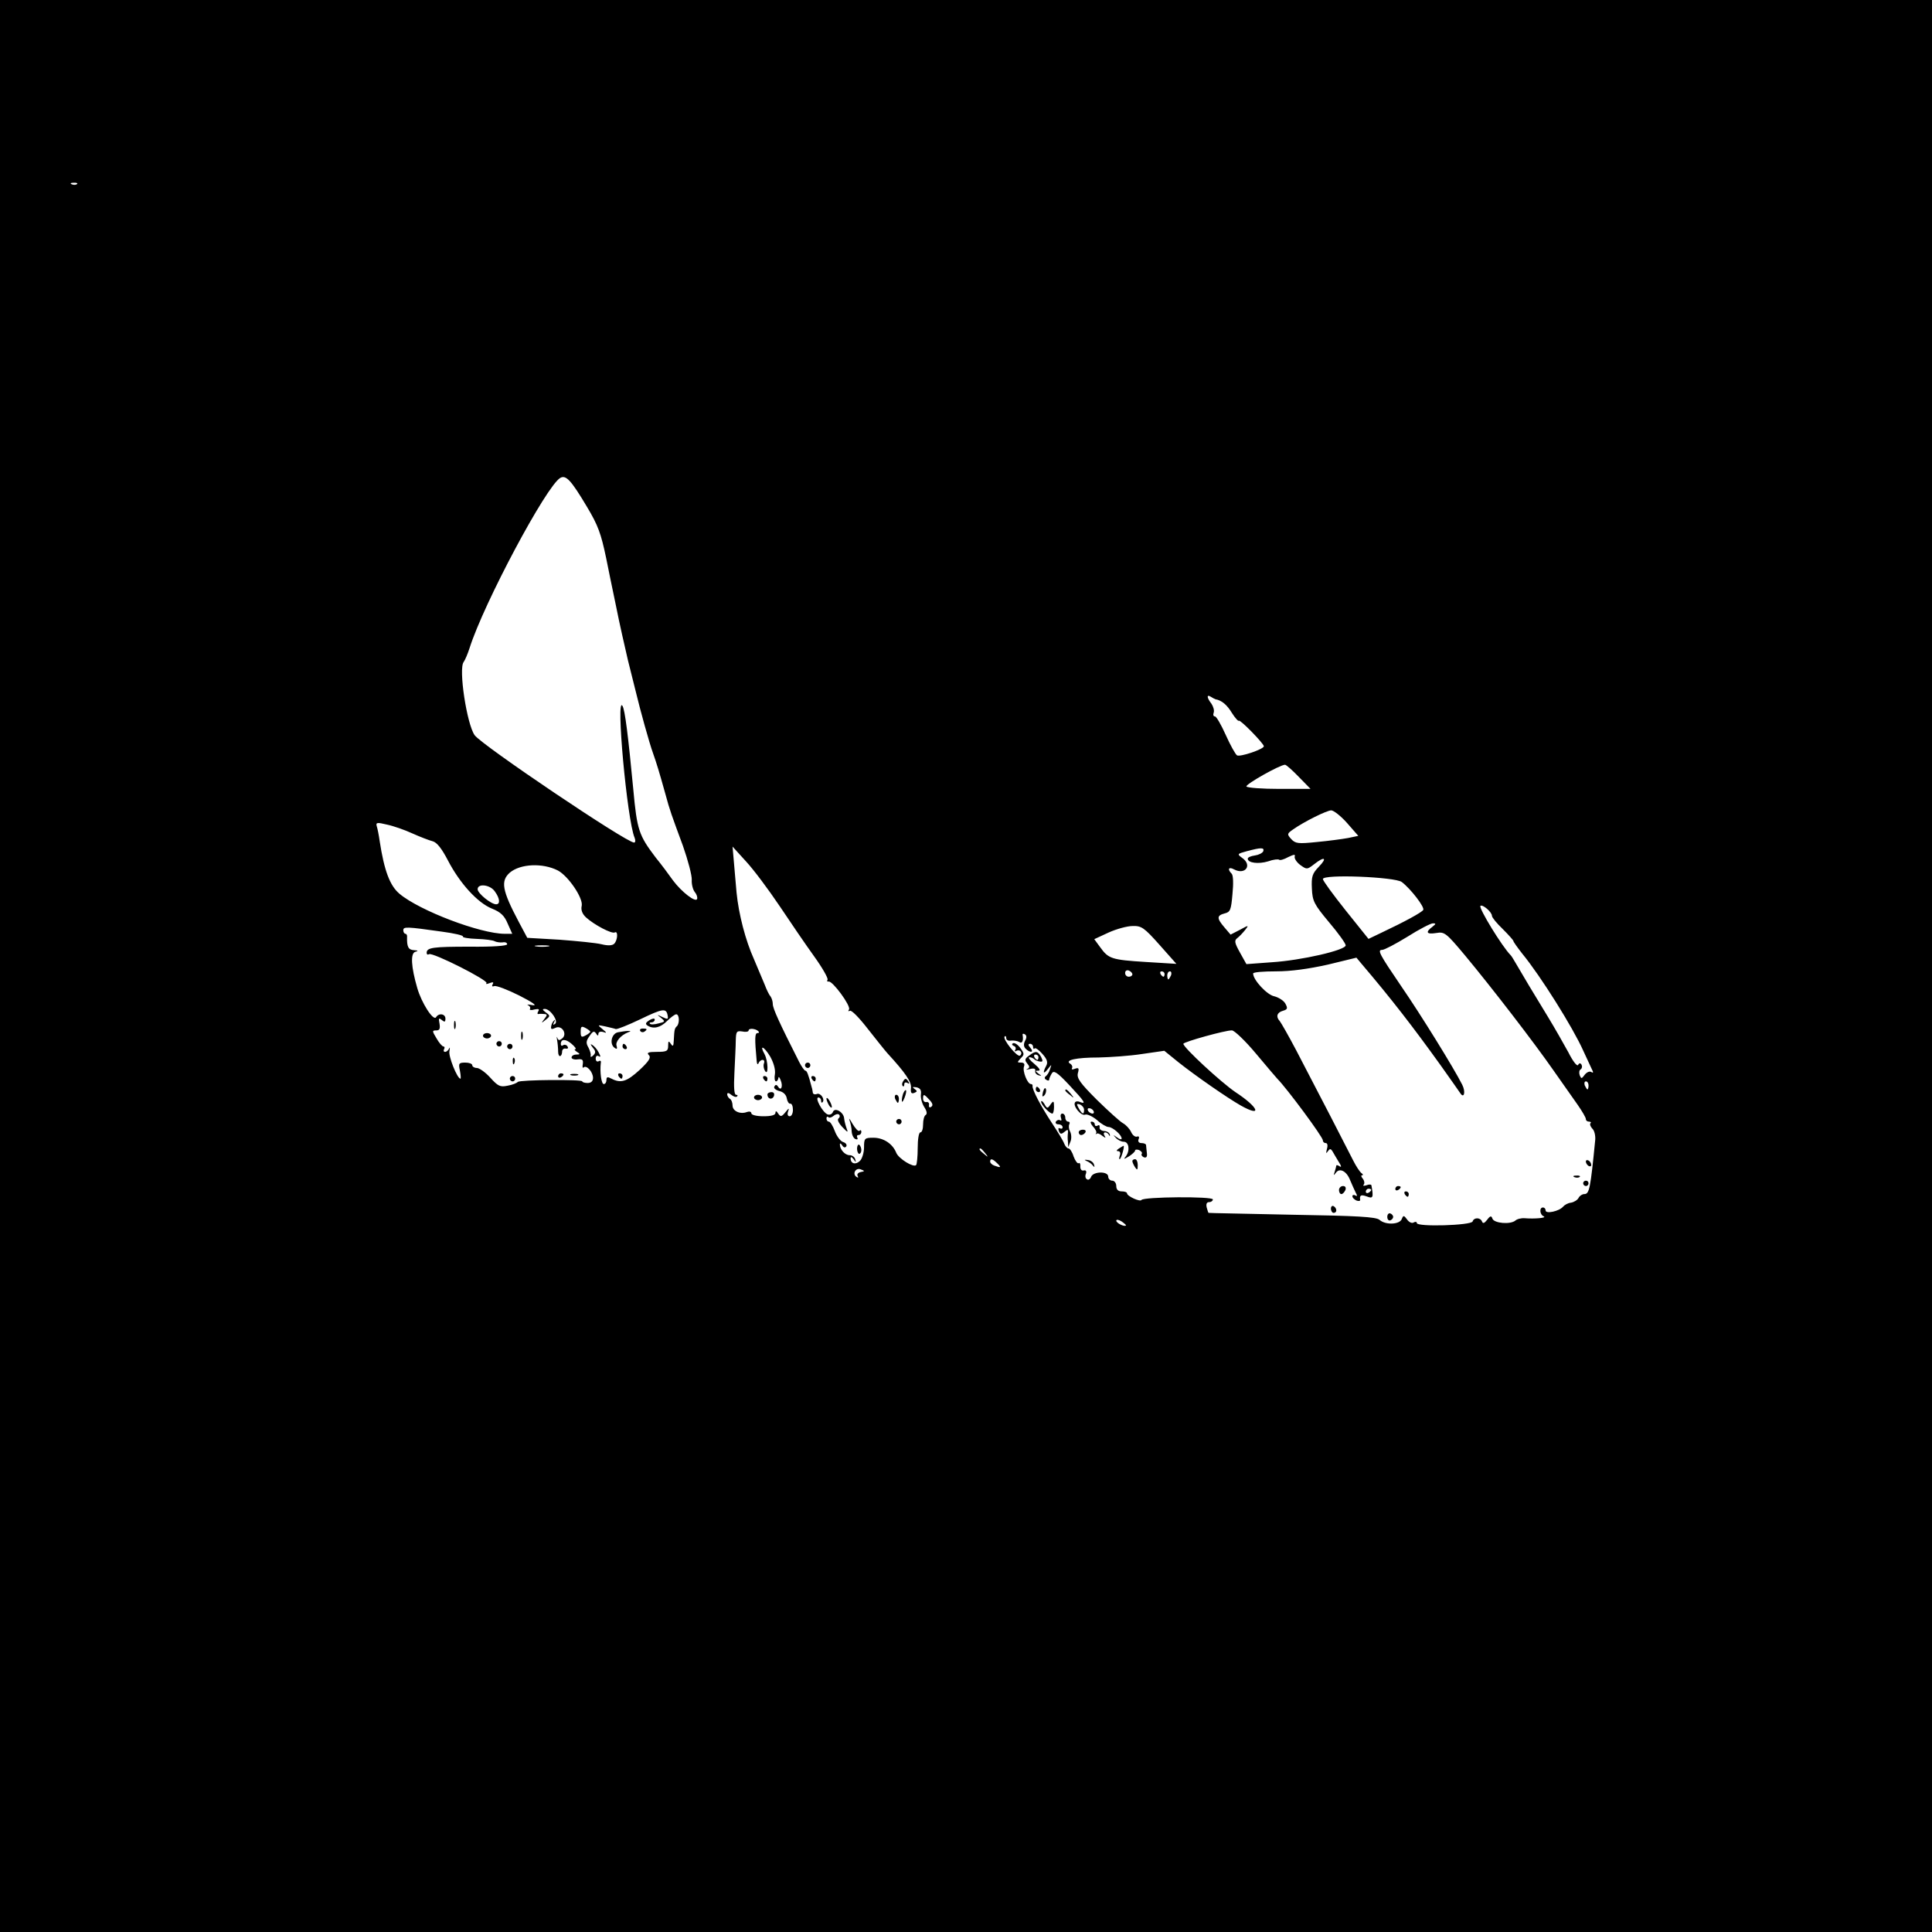 <?xml version="1.0" standalone="no"?>
<!DOCTYPE svg PUBLIC "-//W3C//DTD SVG 20010904//EN"
 "http://www.w3.org/TR/2001/REC-SVG-20010904/DTD/svg10.dtd">
<svg version="1.0" xmlns="http://www.w3.org/2000/svg"
 width="720pt" height="720pt" viewBox="0 0 720 720"
 preserveAspectRatio="xMidYMid meet">

<g transform="translate(0,720) scale(0.1,-0.1)"
fill="#000000" stroke="none">
<path d="M0 3600 l0 -3600 3600 0 3600 0 0 3600 0 3600 -3600 0 -3600 0 0
-3600z m287 2914 c-3 -3 -12 -4 -19 -1 -8 3 -5 6 6 6 11 1 17 -2 13 -5z m1900
-1202 c42 -70 53 -101 72 -192 6 -30 22 -109 36 -175 13 -66 34 -158 45 -205
12 -47 25 -101 30 -120 15 -63 50 -190 64 -228 13 -37 22 -66 46 -152 16 -60
23 -78 65 -192 19 -54 34 -111 33 -127 -1 -16 4 -36 11 -45 7 -8 11 -20 9 -26
-5 -15 -58 26 -90 69 -14 20 -43 59 -65 86 -62 82 -69 101 -83 254 -19 200
-31 295 -40 310 -26 45 17 -426 45 -491 4 -10 3 -18 -2 -18 -29 0 -566 362
-594 400 -29 40 -61 248 -41 273 5 7 15 30 22 52 53 167 286 604 338 634 21
12 40 -8 99 -107z m2343 -718 c23 -4 43 -21 61 -51 12 -19 24 -32 26 -29 5 5
92 -84 93 -95 0 -11 -89 -41 -100 -34 -6 4 -25 38 -42 76 -17 38 -35 69 -40
69 -6 0 -8 6 -5 14 3 8 -1 22 -8 33 -18 23 -19 37 -2 26 6 -4 14 -8 17 -9z
m310 -289 l44 -45 -116 0 c-64 0 -119 4 -123 9 -4 8 125 81 144 81 4 0 27 -20
51 -45z m180 -172 l42 -48 -38 -8 c-22 -4 -74 -11 -117 -15 -69 -7 -79 -6 -95
11 -16 18 -16 20 7 36 41 29 126 71 142 71 9 0 36 -21 59 -47z m-3483 -39 c29
-13 63 -26 75 -29 16 -4 34 -27 57 -71 44 -85 110 -158 164 -180 33 -13 47
-27 59 -56 l17 -38 -28 0 c-90 0 -317 86 -392 149 -36 30 -57 86 -74 196 -3
22 -8 47 -11 56 -4 14 1 15 38 6 24 -5 67 -20 95 -33z m1368 -270 c40 -60 98
-145 129 -188 31 -43 53 -82 50 -87 -3 -5 -1 -8 4 -7 14 4 84 -91 76 -104 -4
-6 -3 -8 3 -5 6 4 35 -26 66 -66 31 -39 64 -81 74 -92 68 -74 90 -107 88 -129
-2 -18 1 -23 12 -19 12 5 12 7 1 15 -9 7 -8 8 7 6 14 -3 19 -10 17 -26 -2 -13
4 -34 12 -47 10 -15 12 -26 6 -30 -6 -3 -10 -19 -10 -36 0 -16 -4 -29 -10 -29
-6 0 -10 -26 -10 -58 0 -32 -3 -61 -6 -64 -10 -10 -65 24 -74 46 -13 33 -47
56 -85 56 -33 0 -35 -2 -35 -36 0 -19 -7 -42 -15 -50 -16 -16 -35 -11 -35 9 0
7 4 6 11 -3 9 -13 10 -13 6 0 -2 8 -11 15 -21 15 -17 0 -36 21 -36 40 0 6 4 4
9 -4 5 -8 11 -9 15 -3 3 6 -2 13 -12 16 -10 3 -24 22 -31 41 -7 19 -17 35 -22
35 -5 0 -9 5 -9 12 0 6 3 8 7 5 3 -4 12 -2 20 5 7 6 17 8 20 4 4 -4 3 -10 -2
-14 -6 -4 0 -17 14 -32 20 -21 23 -22 16 -5 -4 11 -8 27 -9 36 -1 24 -35 44
-42 25 -3 -8 -12 -12 -20 -9 -18 7 -49 63 -34 63 5 0 10 -5 10 -12 0 -6 2 -9
5 -6 11 10 -7 37 -21 31 -8 -3 -15 0 -15 6 -1 6 -2 14 -4 19 -13 50 -18 62
-24 62 -3 0 -14 15 -23 33 -74 146 -98 199 -98 215 0 10 -4 22 -8 28 -5 5 -15
25 -22 44 -8 19 -26 62 -40 95 -32 71 -57 168 -65 248 -3 31 -7 83 -10 115
l-5 57 50 -55 c28 -30 84 -105 125 -166z m1803 204 c-3 -7 -17 -14 -31 -16
-15 -2 -27 -7 -27 -12 0 -16 40 -21 76 -10 19 7 38 9 41 6 3 -3 18 1 34 10 21
10 27 11 24 2 -2 -7 7 -21 20 -31 25 -18 26 -18 52 2 39 31 51 25 18 -9 -25
-26 -28 -37 -26 -81 2 -47 8 -59 64 -126 34 -40 62 -79 62 -86 0 -18 -165 -56
-275 -63 l-95 -7 -24 43 c-20 36 -22 45 -10 54 8 6 21 20 29 30 15 19 14 19
-19 1 l-35 -18 -23 27 c-29 34 -29 44 1 52 21 5 24 13 29 72 4 39 3 70 -3 76
-17 17 -11 27 9 16 42 -22 69 16 30 43 -19 14 -19 15 18 25 53 14 65 14 61 0z
m-2629 -72 c39 -21 94 -102 89 -131 -4 -16 2 -31 16 -44 31 -28 96 -62 107
-56 13 8 11 -29 -2 -42 -7 -7 -23 -8 -47 -2 -20 5 -91 12 -157 17 l-120 7 -32
60 c-62 117 -68 152 -33 183 39 33 122 37 179 8z m3145 -43 c34 -26 86 -94 80
-104 -5 -9 -69 -44 -156 -85 l-48 -23 -85 106 c-47 59 -85 111 -85 117 0 19
269 8 294 -11z m-3380 -35 c19 -26 21 -48 5 -48 -19 0 -69 41 -69 56 0 23 47
17 64 -8z m3716 -91 c0 -6 18 -28 40 -49 22 -22 40 -42 40 -45 0 -3 15 -24 33
-47 69 -84 189 -276 227 -361 13 -28 27 -58 32 -69 7 -13 6 -16 -2 -11 -6 4
-17 -1 -24 -10 -12 -16 -13 -16 -19 -2 -3 9 -2 19 4 22 5 4 6 11 3 17 -4 7 -9
7 -13 -1 -4 -6 -20 15 -36 47 -17 31 -51 91 -76 132 -51 83 -98 162 -120 200
-8 14 -16 27 -19 30 -32 32 -120 176 -113 184 8 7 43 -23 43 -37z m-222 -41
c-27 -20 -22 -29 15 -23 30 5 36 1 107 -84 99 -119 257 -324 330 -429 33 -47
73 -104 90 -128 16 -23 30 -47 30 -52 0 -6 5 -10 12 -10 6 0 9 -3 5 -6 -3 -4
0 -12 7 -20 8 -7 12 -26 11 -41 -18 -184 -22 -203 -41 -203 -7 0 -17 -6 -21
-14 -4 -8 -17 -16 -28 -18 -11 -1 -24 -8 -30 -15 -14 -17 -65 -28 -65 -14 0 6
-4 11 -10 11 -14 0 -12 -27 3 -33 13 -6 -34 -10 -71 -7 -13 1 -29 -3 -35 -9
-19 -15 -78 -10 -85 7 -4 12 -8 12 -20 -4 -10 -13 -16 -15 -19 -6 -6 15 -30
16 -35 0 -5 -15 -208 -21 -208 -6 0 5 -5 6 -12 2 -6 -4 -17 1 -24 11 -12 16
-14 17 -20 2 -8 -21 -61 -23 -83 -3 -13 11 -82 15 -326 19 -170 4 -311 6 -311
7 -1 0 -4 9 -7 20 -3 13 0 20 9 20 8 0 14 5 14 10 0 12 -259 10 -266 -2 -5 -8
-54 14 -54 25 0 4 -9 7 -20 7 -13 0 -20 7 -20 20 0 11 -7 20 -15 20 -8 0 -15
7 -15 15 0 21 -56 20 -64 -1 -3 -8 -10 -13 -15 -9 -6 3 -8 12 -4 21 3 9 0 14
-8 12 -8 -2 -13 4 -13 14 1 10 -2 16 -6 13 -4 -3 -13 9 -19 25 -5 17 -14 30
-19 30 -5 0 -12 8 -16 18 -3 9 -24 44 -46 77 -42 64 -74 125 -72 138 1 4 -2 7
-6 7 -13 0 -32 48 -26 65 4 10 0 15 -11 15 -15 0 -15 1 -1 16 14 14 14 17 -2
39 -9 12 -21 20 -27 17 -5 -3 -4 -7 3 -10 7 -2 9 -9 6 -14 -4 -6 -2 -8 4 -4 6
3 13 2 16 -3 4 -5 2 -12 -3 -15 -10 -7 -66 62 -57 71 3 4 6 1 6 -6 0 -7 8 -11
18 -9 9 1 23 -1 30 -5 11 -8 17 4 13 26 -1 5 3 6 9 2 6 -4 7 -12 0 -24 -6 -12
-5 -22 2 -29 17 -17 33 -15 18 3 -9 10 -9 15 -1 15 6 0 11 -5 11 -12 0 -6 3
-9 6 -5 3 3 16 -6 29 -21 17 -19 21 -31 14 -44 -14 -26 -11 -34 6 -12 15 19
15 19 8 -1 -3 -11 -11 -23 -16 -26 -5 -4 -5 -9 2 -13 6 -4 11 -4 11 1 0 4 5
15 10 23 7 12 20 4 65 -44 58 -62 64 -72 40 -63 -8 4 -17 3 -19 -2 -8 -13 23
-51 38 -45 7 3 27 -6 44 -20 16 -15 36 -26 43 -26 15 0 49 -29 49 -43 0 -5 -8
-3 -17 4 -16 11 -16 11 -5 -1 7 -8 20 -15 30 -15 19 0 24 -32 8 -54 -10 -12
-8 -12 12 0 12 8 22 17 22 21 0 4 7 5 15 2 8 -4 13 -10 10 -14 -3 -4 1 -10 8
-13 9 -3 13 2 11 16 -1 12 -3 25 -3 30 -1 4 -8 7 -17 7 -10 0 -14 6 -11 14 4
9 1 13 -6 10 -7 -2 -17 6 -22 18 -6 12 -19 26 -30 32 -11 6 -54 45 -97 87 -63
63 -76 81 -71 100 5 18 3 21 -11 16 -9 -4 -14 -3 -11 2 3 5 0 13 -7 17 -21 13
22 23 106 23 44 1 117 6 162 13 l83 12 53 -43 c63 -50 181 -132 232 -161 82
-46 67 -7 -20 50 -53 36 -194 166 -194 180 0 7 158 51 181 50 9 0 50 -39 90
-87 41 -49 76 -90 79 -93 35 -35 170 -217 170 -230 0 -6 5 -10 11 -10 6 0 8
-9 4 -22 -4 -16 -3 -19 3 -9 8 11 11 11 18 0 4 -8 15 -25 23 -39 10 -15 11
-21 4 -17 -7 5 -13 6 -13 3 0 -2 -3 -13 -6 -23 -5 -14 -4 -15 4 -4 14 20 40 7
53 -26 6 -15 16 -36 21 -47 7 -12 6 -16 -1 -11 -6 3 -11 2 -11 -3 0 -6 7 -12
15 -16 8 -3 14 -2 14 2 -3 18 3 21 25 13 23 -9 25 -4 17 41 0 4 -9 5 -18 1
-10 -3 -15 -3 -11 2 4 4 3 14 -3 22 -6 7 -8 13 -3 13 5 0 4 4 -2 8 -6 4 -20
25 -31 47 -22 44 -131 255 -212 410 -29 55 -57 104 -62 110 -15 16 -10 32 12
38 17 5 19 9 9 27 -6 11 -25 23 -41 27 -27 5 -79 61 -79 85 0 5 38 8 85 8 56
0 121 9 193 25 l107 26 20 -24 c109 -128 191 -234 293 -376 37 -52 70 -99 74
-105 14 -22 21 5 7 32 -30 60 -155 262 -226 365 -83 122 -91 137 -72 137 8 0
50 22 94 49 44 28 87 50 95 50 12 0 12 -2 -2 -13z m-3691 -18 c45 -6 80 -14
78 -18 -2 -4 21 -8 52 -9 31 -1 61 -5 67 -9 6 -3 19 -5 29 -4 9 2 17 -1 17 -7
0 -6 -53 -10 -139 -9 -137 0 -161 -3 -161 -23 0 -6 4 -8 9 -5 13 8 223 -98
214 -108 -4 -4 1 -4 11 0 13 5 17 4 12 -4 -4 -7 -2 -10 6 -7 7 3 49 -13 93
-35 51 -26 69 -39 50 -36 -16 3 -24 3 -17 0 6 -3 10 -9 7 -14 -3 -4 5 -6 17
-2 15 3 19 2 14 -7 -4 -6 -4 -11 1 -10 4 1 14 1 22 0 11 -1 11 -4 0 -18 -13
-17 -12 -17 4 -4 18 14 18 16 1 28 -13 10 -14 13 -3 13 21 -1 52 -47 37 -56
-7 -5 -8 -3 -3 7 5 8 4 10 0 6 -5 -4 -10 -14 -11 -22 -2 -11 2 -12 15 -6 24
13 47 -22 26 -39 -10 -8 -14 -8 -18 2 -2 7 -3 4 -1 -7 2 -11 4 -31 4 -44 0
-24 15 -21 15 2 1 7 7 11 14 9 7 -1 10 2 6 8 -3 6 -11 8 -16 5 -5 -4 -9 -2 -9
4 0 20 18 20 40 1 13 -11 19 -20 14 -20 -5 0 -2 -5 6 -10 13 -8 12 -10 -2 -10
-10 0 -18 -5 -18 -11 0 -5 10 -9 23 -7 17 2 21 -1 19 -17 -2 -11 -1 -17 3 -13
11 10 35 -17 35 -39 0 -12 -7 -19 -20 -19 -11 0 -20 3 -20 6 0 8 -234 6 -240
-2 -4 -4 -20 -11 -38 -14 -28 -6 -36 -2 -65 30 -18 20 -41 36 -50 36 -9 0 -17
5 -17 10 0 6 -12 10 -26 10 -24 0 -26 -3 -20 -30 3 -16 4 -30 2 -30 -12 0 -46
85 -41 103 2 12 2 16 -1 10 -3 -7 -10 -13 -15 -13 -6 0 -7 5 -4 10 3 6 2 10
-2 10 -5 0 -17 14 -26 30 -17 28 -17 30 -1 30 12 0 15 6 12 25 -4 20 -3 23 8
14 11 -9 14 -8 14 5 0 18 -25 22 -35 5 -10 -15 -54 53 -70 109 -23 79 -26 130
-7 135 12 3 10 5 -5 6 -21 1 -27 12 -26 49 1 6 -2 12 -6 12 -4 0 -8 6 -8 13 0
14 10 14 144 -5z m2674 -49 l63 -71 -114 7 c-128 8 -139 12 -170 55 l-22 30
54 25 c29 13 69 24 89 24 33 1 43 -6 100 -70z m-2278 -6 c-13 -2 -33 -2 -45 0
-13 2 -3 4 22 4 25 0 35 -2 23 -4z m2177 -104 c0 -5 -6 -9 -13 -9 -8 0 -14 6
-14 14 0 8 6 12 14 9 7 -3 13 -9 13 -14z m120 1 c0 -5 -2 -10 -4 -10 -3 0 -8
5 -11 10 -3 6 -1 10 4 10 6 0 11 -4 11 -10z m24 -5 c-4 -8 -8 -15 -10 -15 -2
0 -4 7 -4 15 0 8 4 15 10 15 5 0 7 -7 4 -15z m-1876 -149 c3 -15 1 -16 -20 -6
-21 10 -21 10 -5 -3 17 -14 16 -15 -9 -21 -14 -4 -29 -5 -32 -1 -3 3 0 5 6 5
7 0 12 5 12 10 0 6 -8 5 -20 -2 -14 -9 -16 -14 -7 -20 22 -14 48 -8 73 17 14
14 29 25 34 25 12 0 13 -33 3 -44 -9 -8 -10 -13 -12 -53 -1 -22 -3 -25 -11
-13 -8 12 -10 11 -10 -7 0 -20 -5 -23 -42 -23 -32 0 -39 -3 -30 -12 9 -9 1
-22 -34 -55 -48 -44 -70 -51 -105 -33 -15 8 -19 7 -19 -5 0 -8 -4 -15 -10 -15
-9 0 -15 45 -11 79 2 7 -2 10 -8 6 -6 -3 -11 1 -11 10 0 9 5 13 11 9 8 -5 8
-1 0 14 -6 12 -17 24 -24 28 -8 5 -7 2 2 -10 11 -13 12 -19 2 -29 -7 -7 -11
-7 -10 -2 2 6 -2 19 -8 31 -10 17 -9 25 4 43 12 18 17 20 24 10 6 -10 9 -10 9
-2 0 7 7 10 18 7 14 -5 14 -3 -3 11 -19 16 -19 16 10 10 17 -4 35 -8 40 -10 6
-1 46 15 90 36 85 41 98 43 103 15z m-288 -61 c0 -2 -8 -9 -18 -14 -15 -8 -18
-6 -18 14 0 20 3 22 18 14 10 -5 18 -12 18 -14z m626 2 c4 -4 3 -7 -3 -7 -10
0 -11 -19 -3 -105 1 -11 4 -14 7 -7 2 6 9 12 15 12 6 0 8 -6 5 -13 -3 -8 -1
-20 4 -28 13 -21 12 37 -2 63 -20 36 -2 29 21 -9 13 -23 20 -48 18 -65 -3 -15
-1 -28 4 -28 4 0 8 6 9 13 0 6 4 3 8 -8 10 -23 2 -43 -9 -25 -5 8 -10 9 -14 1
-4 -6 4 -13 18 -17 15 -3 26 -14 28 -27 2 -12 8 -21 13 -20 6 1 10 -10 10 -23
0 -13 -5 -24 -12 -24 -7 0 -10 7 -6 18 5 14 3 13 -10 -3 -14 -17 -18 -18 -27
-5 -6 10 -10 11 -10 3 0 -9 -16 -13 -45 -13 -26 0 -45 5 -45 11 0 6 -7 8 -16
5 -25 -10 -54 3 -54 24 0 10 -4 22 -10 25 -5 3 -10 11 -10 17 0 6 6 6 15 -2 9
-7 18 -10 22 -6 3 3 2 6 -4 6 -7 0 -9 28 -6 83 2 45 5 99 5 119 1 34 3 37 24
34 13 -3 24 -1 24 4 0 9 26 7 36 -3z m3094 -202 c0 -8 -2 -15 -4 -15 -2 0 -6
7 -10 15 -3 8 -1 15 4 15 6 0 10 -7 10 -15z m-2456 -54 c12 -13 14 -21 6 -26
-6 -4 -9 -1 -8 7 2 7 -3 12 -9 11 -7 -2 -13 4 -13 12 0 19 3 19 24 -4z m576
-37 c0 -20 -7 -17 -20 6 -9 16 -8 18 5 14 8 -4 15 -12 15 -20z m35 -4 c3 -5 2
-10 -4 -10 -5 0 -13 5 -16 10 -3 6 -2 10 4 10 5 0 13 -4 16 -10z m-404 -157
c13 -16 12 -17 -3 -4 -17 13 -22 21 -14 21 2 0 10 -8 17 -17z m45 -38 c17 -16
14 -18 -10 -9 -9 3 -16 10 -16 15 0 13 9 11 26 -6z m-509 -33 c-9 -2 -14 -8
-11 -14 4 -7 2 -8 -4 -4 -17 11 -3 36 16 28 16 -6 15 -7 -1 -10z m1903 -66 c0
-3 -4 -8 -10 -11 -5 -3 -10 -1 -10 4 0 6 5 11 10 11 6 0 10 -2 10 -4z m-914
-133 c-6 -6 -36 9 -36 18 0 5 9 4 20 -3 10 -7 18 -14 16 -15z"/>
<path d="M3000 3230 c0 -5 5 -10 10 -10 6 0 10 5 10 10 0 6 -4 10 -10 10 -5 0
-10 -4 -10 -10z"/>
<path d="M3025 3180 c3 -5 8 -10 11 -10 2 0 4 5 4 10 0 6 -5 10 -11 10 -5 0
-7 -4 -4 -10z"/>
<path d="M3365 3169 c-4 -6 -4 -13 -1 -16 3 -4 6 -1 6 6 0 7 5 9 12 5 7 -4 8
-3 4 4 -9 15 -13 15 -21 1z"/>
<path d="M3366 3125 c-3 -9 -6 -22 -5 -28 0 -7 5 -1 10 12 5 13 8 26 5 28 -2
2 -6 -3 -10 -12z"/>
<path d="M3336 3105 c4 -8 8 -15 10 -15 2 0 4 7 4 15 0 8 -4 15 -10 15 -5 0
-7 -7 -4 -15z"/>
<path d="M3080 3105 c0 -5 5 -17 10 -25 5 -8 10 -10 10 -5 0 6 -5 17 -10 25
-5 8 -10 11 -10 5z"/>
<path d="M3166 3025 c4 -11 8 -30 8 -42 1 -13 7 -25 14 -28 7 -3 10 0 7 5 -3
6 -1 10 4 10 6 0 11 5 11 12 0 6 -3 8 -7 4 -4 -4 -15 8 -26 26 -10 18 -15 24
-11 13z"/>
<path d="M3340 3020 c0 -5 5 -10 10 -10 6 0 10 5 10 10 0 6 -4 10 -10 10 -5 0
-10 -4 -10 -10z"/>
<path d="M3194 2919 c0 -10 4 -19 8 -19 4 0 8 6 8 14 0 8 -4 17 -8 20 -4 2 -8
-4 -8 -15z"/>
<path d="M3835 3266 c-16 -11 -17 -17 -7 -29 10 -12 10 -16 0 -21 -7 -3 -3 -3
10 0 15 4 22 1 20 -6 -2 -7 4 -15 12 -17 13 -4 13 -3 0 6 -13 10 -13 11 0 11
9 0 4 9 -15 25 -16 13 -25 24 -19 25 6 0 14 -3 18 -7 3 -4 13 -8 21 -9 12 -2
12 2 5 17 -13 23 -20 24 -45 5z m35 -6 c0 -5 -2 -10 -4 -10 -3 0 -8 5 -11 10
-3 6 -1 10 4 10 6 0 11 -4 11 -10z"/>
<path d="M3860 3140 c0 -5 5 -10 11 -10 5 0 7 5 4 10 -3 6 -8 10 -11 10 -2 0
-4 -4 -4 -10z"/>
<path d="M3887 3131 c-4 -17 -3 -21 5 -13 5 5 8 16 6 23 -3 8 -7 3 -11 -10z"/>
<path d="M3970 3136 c0 -2 8 -10 18 -17 15 -13 16 -12 3 4 -13 16 -21 21 -21
13z"/>
<path d="M3880 3094 c0 -11 31 -44 42 -44 3 0 6 11 6 25 0 23 -2 24 -13 9 -11
-16 -13 -16 -23 2 -6 10 -12 14 -12 8z"/>
<path d="M3954 3034 c3 -8 2 -12 -3 -9 -5 3 -12 1 -16 -5 -3 -5 1 -10 9 -10 9
0 16 -5 16 -11 0 -5 -4 -7 -10 -4 -6 3 -7 -1 -4 -10 5 -12 9 -13 21 -3 12 10
14 9 13 -3 -1 -7 -2 -23 0 -34 l1 -20 8 20 c5 11 4 28 -1 38 -5 9 -6 22 -3 27
3 6 1 10 -4 10 -6 0 -11 7 -11 15 0 8 -5 15 -11 15 -6 0 -8 -7 -5 -16z"/>
<path d="M4073 3002 c10 -10 15 -22 12 -25 -3 -4 -2 -5 2 -2 3 3 13 -1 21 -8
13 -9 14 -9 8 1 -4 6 -3 12 3 12 5 0 12 -5 14 -10 3 -6 4 -5 3 2 -2 7 -11 13
-22 13 -10 1 -18 7 -16 14 1 7 -2 10 -8 6 -5 -3 -10 -1 -10 4 0 6 -5 11 -12
11 -6 0 -4 -7 5 -18z"/>
<path d="M4020 2980 c0 -5 4 -10 9 -10 6 0 13 5 16 10 3 6 -1 10 -9 10 -9 0
-16 -4 -16 -10z"/>
<path d="M4170 2920 c-9 -6 -11 -10 -3 -10 7 0 10 -7 6 -17 -3 -10 -3 -15 1
-12 6 6 18 49 13 49 -1 0 -9 -5 -17 -10z"/>
<path d="M4050 2873 c8 -3 19 -11 23 -17 6 -7 7 -6 4 4 -2 8 -12 16 -23 17
-13 2 -15 1 -4 -4z"/>
<path d="M4220 2873 c0 -5 5 -15 10 -23 8 -12 10 -11 10 8 0 12 -4 22 -10 22
-5 0 -10 -3 -10 -7z"/>
<path d="M5910 2871 c0 -5 5 -13 10 -16 6 -3 10 -2 10 4 0 5 -4 13 -10 16 -5
3 -10 2 -10 -4z"/>
<path d="M5868 2813 c7 -3 16 -2 19 1 4 3 -2 6 -13 5 -11 0 -14 -3 -6 -6z"/>
<path d="M5900 2790 c0 -5 5 -10 10 -10 6 0 10 5 10 10 0 6 -4 10 -10 10 -5 0
-10 -4 -10 -10z"/>
<path d="M4990 2765 c0 -8 4 -15 9 -15 5 0 11 7 15 15 3 9 0 15 -9 15 -8 0
-15 -7 -15 -15z"/>
<path d="M5200 2769 c0 -5 5 -7 10 -4 6 3 10 8 10 11 0 2 -4 4 -10 4 -5 0 -10
-5 -10 -11z"/>
<path d="M5235 2750 c3 -5 8 -10 11 -10 2 0 4 5 4 10 0 6 -5 10 -11 10 -5 0
-7 -4 -4 -10z"/>
<path d="M4960 2696 c0 -9 5 -16 10 -16 6 0 10 4 10 9 0 6 -4 13 -10 16 -5 3
-10 -1 -10 -9z"/>
<path d="M5170 2665 c0 -9 5 -15 11 -13 6 2 11 8 11 13 0 5 -5 11 -11 13 -6 2
-11 -4 -11 -13z"/>
<path d="M1692 3380 c0 -14 2 -19 5 -12 2 6 2 18 0 25 -3 6 -5 1 -5 -13z"/>
<path d="M1942 3340 c0 -14 2 -19 5 -12 2 6 2 18 0 25 -3 6 -5 1 -5 -13z"/>
<path d="M1800 3340 c0 -5 7 -10 15 -10 8 0 15 5 15 10 0 6 -7 10 -15 10 -8 0
-15 -4 -15 -10z"/>
<path d="M1850 3310 c0 -5 5 -10 10 -10 6 0 10 5 10 10 0 6 -4 10 -10 10 -5 0
-10 -4 -10 -10z"/>
<path d="M1890 3300 c0 -5 5 -10 10 -10 6 0 10 5 10 10 0 6 -4 10 -10 10 -5 0
-10 -4 -10 -10z"/>
<path d="M1911 3244 c0 -11 3 -14 6 -6 3 7 2 16 -1 19 -3 4 -6 -2 -5 -13z"/>
<path d="M2080 3189 c0 -5 5 -7 10 -4 6 3 10 8 10 11 0 2 -4 4 -10 4 -5 0 -10
-5 -10 -11z"/>
<path d="M2128 3193 c6 -2 18 -2 25 0 6 3 1 5 -13 5 -14 0 -19 -2 -12 -5z"/>
<path d="M1900 3180 c0 -5 5 -10 10 -10 6 0 10 5 10 10 0 6 -4 10 -10 10 -5 0
-10 -4 -10 -10z"/>
<path d="M2386 3358 c3 -5 10 -6 15 -3 13 9 11 12 -6 12 -8 0 -12 -4 -9 -9z"/>
<path d="M2303 3353 c-25 -5 -33 -46 -11 -59 7 -5 9 -2 6 8 -6 15 15 40 43 51
11 4 11 5 -1 5 -8 0 -25 -3 -37 -5z"/>
<path d="M2320 3300 c0 -5 5 -10 11 -10 5 0 7 5 4 10 -3 6 -8 10 -11 10 -2 0
-4 -4 -4 -10z"/>
<path d="M2305 3190 c3 -5 8 -10 11 -10 2 0 4 5 4 10 0 6 -5 10 -11 10 -5 0
-7 -4 -4 -10z"/>
<path d="M2845 3180 c3 -5 8 -10 11 -10 2 0 4 5 4 10 0 6 -5 10 -11 10 -5 0
-7 -4 -4 -10z"/>
<path d="M2860 3121 c0 -17 18 -21 24 -6 3 9 0 15 -9 15 -8 0 -15 -4 -15 -9z"/>
<path d="M2810 3110 c0 -5 7 -10 15 -10 8 0 15 5 15 10 0 6 -7 10 -15 10 -8 0
-15 -4 -15 -10z"/>
</g>
</svg>
